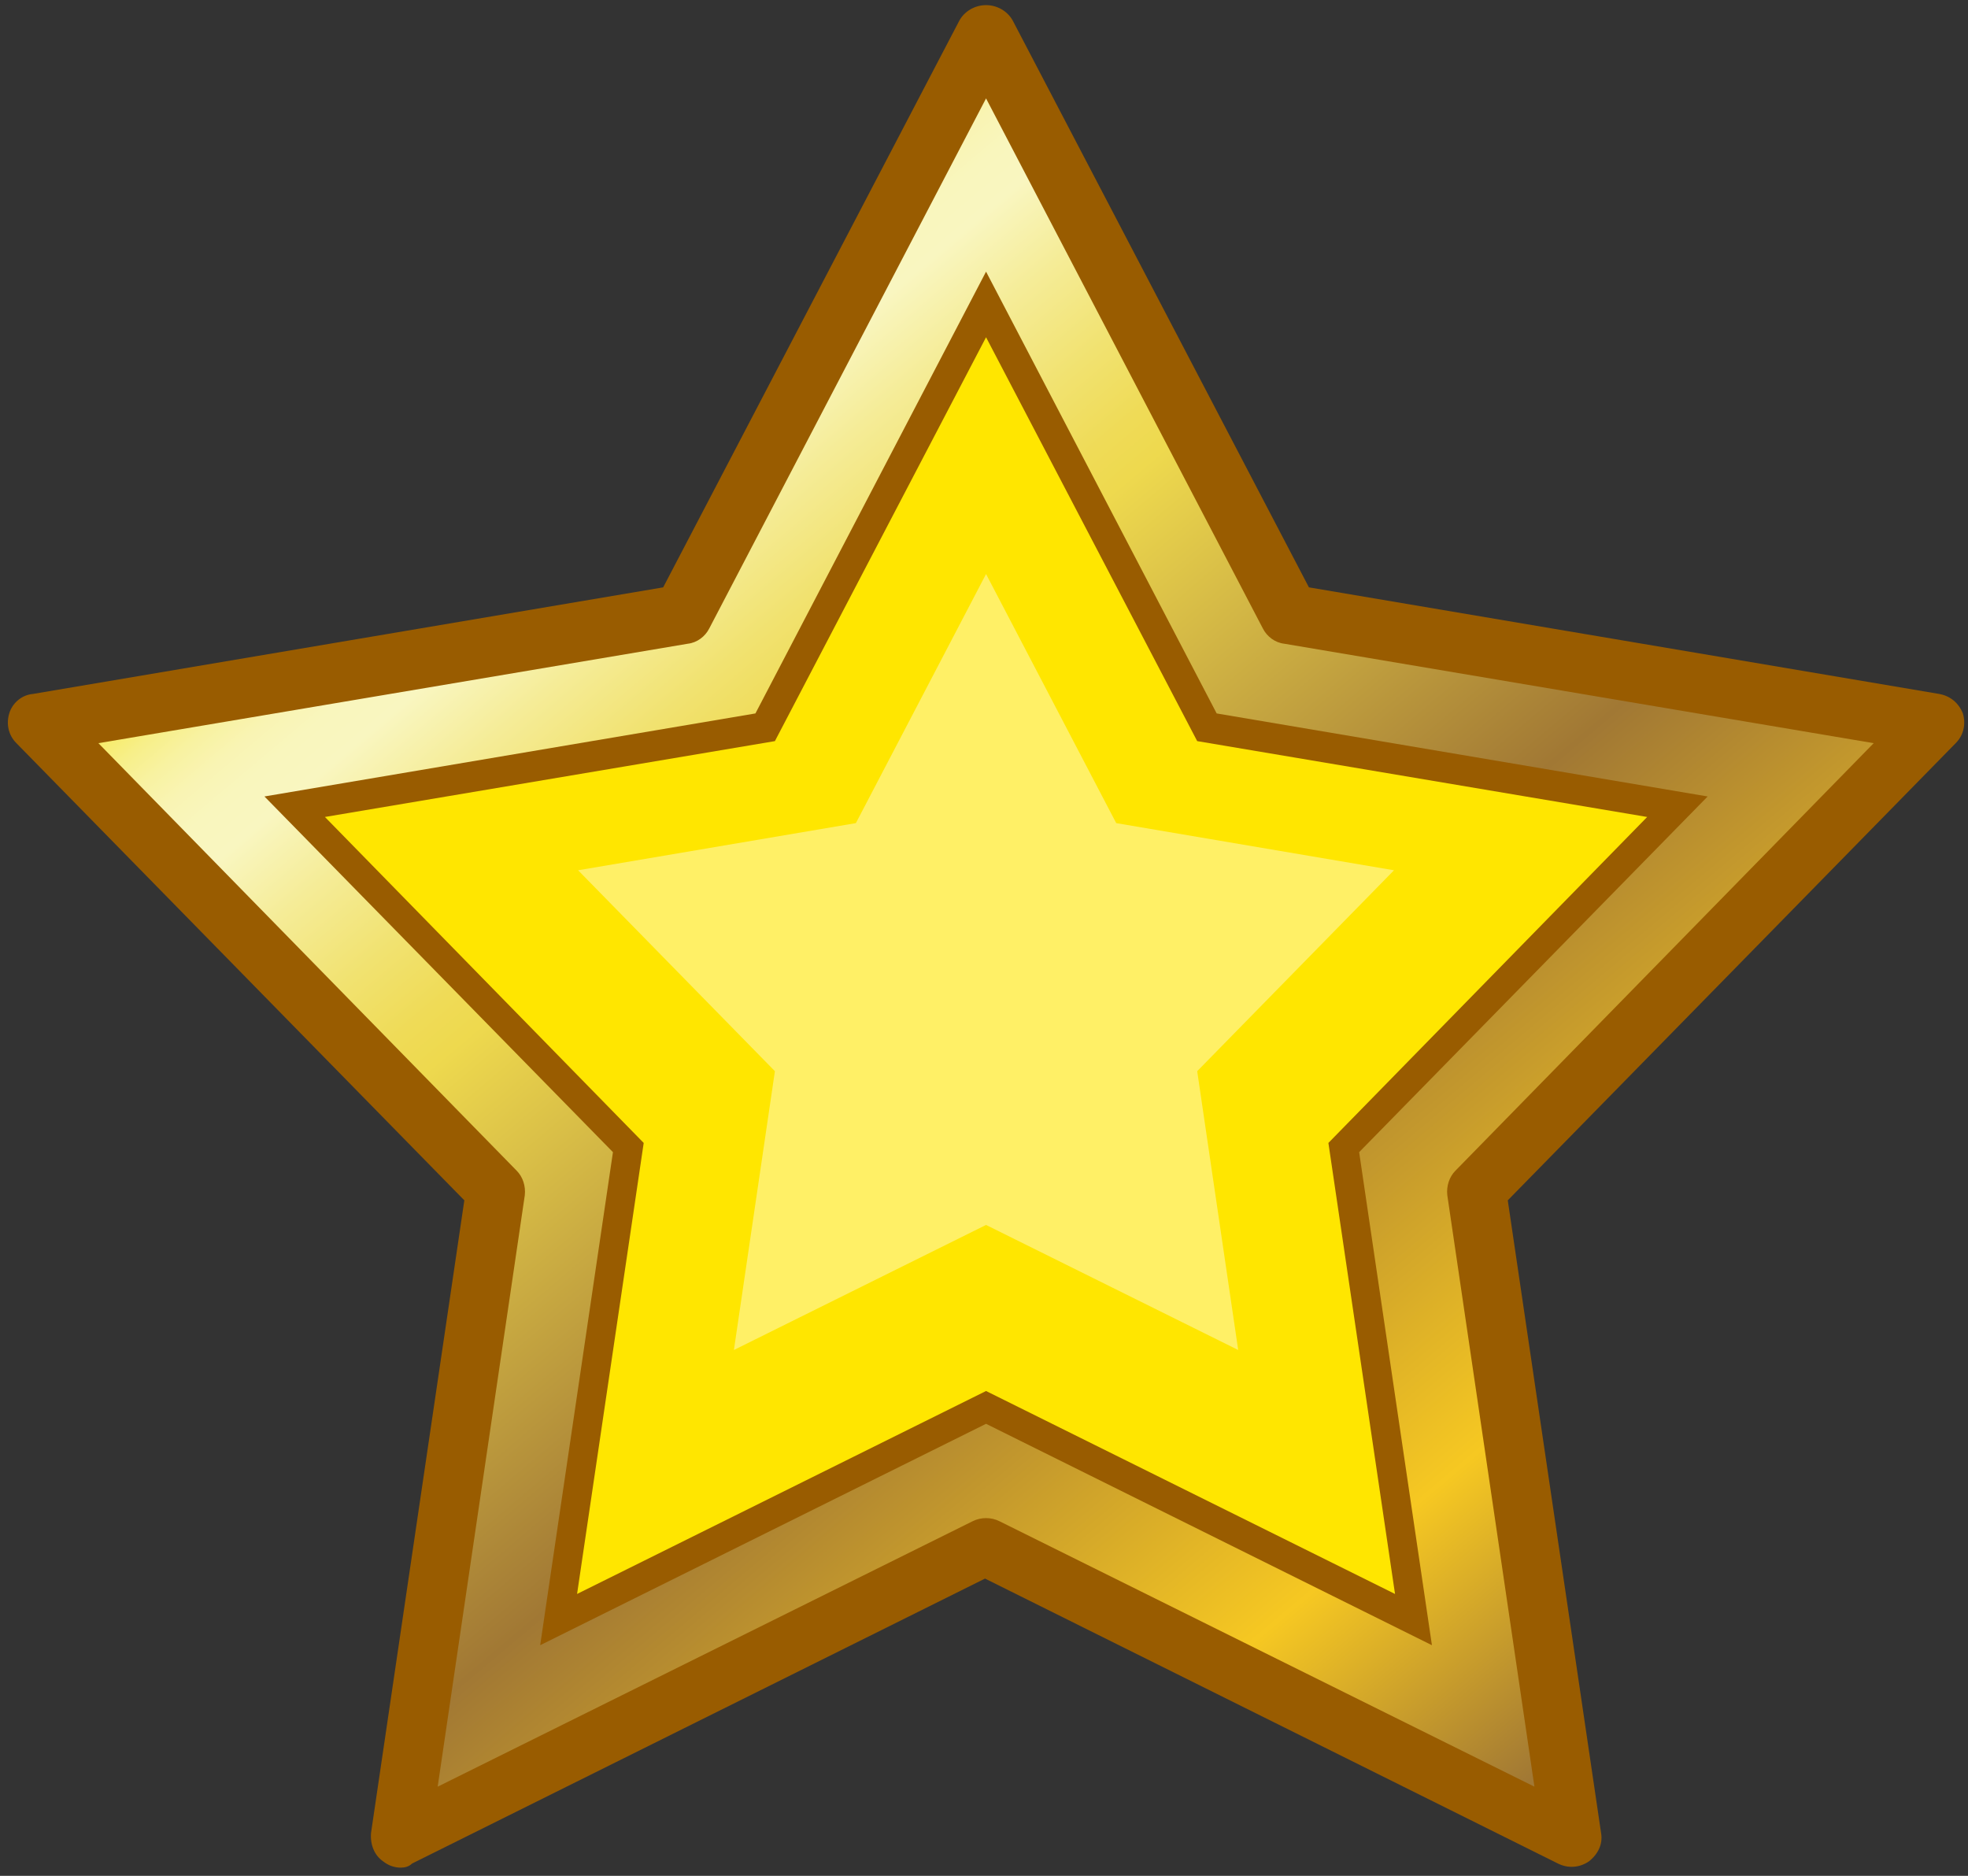<svg width="192" height="183" viewBox="0 0 192 183" fill="none" xmlns="http://www.w3.org/2000/svg">
<rect x="0" y="0" width="192" height="183" fill="#333333" stroke="none"/>
<path d="M188.7 70.6L125.8 59.9L96.2 3.4L66.7 59.9L3.7 70.6L48.4 116.2L39.1 179.3L96.2 150.9L153.4 179.3L144.1 116.2L188.7 70.6Z" fill="url(#paint0_linear_104_6820)"/>
<path d="M39.1 182.2C38.5 182.2 37.9 182 37.4 181.6C36.5 181 36.1 179.9 36.2 178.8L45.3 117.1L1.6 72.5C0.8 71.7 0.6 70.6 0.9 69.6C1.2 68.6 2.1 67.8 3.2 67.7L64.7 57.3L93.6 2C94.1 1.1 95.1 0.5 96.2 0.5C97.3 0.5 98.3 1.1 98.8 2L127.7 57.3L189.2 67.7C190.3 67.9 191.1 68.6 191.5 69.6C191.8 70.6 191.6 71.7 190.8 72.5L147.1 117.1L156.2 178.8C156.4 179.9 155.9 180.9 155 181.6C154.1 182.2 153 182.3 152 181.8L96.1 154L40.2 181.8C39.9 182.1 39.5 182.2 39.1 182.2ZM9.6 72.5L50.4 114.2C51 114.8 51.3 115.7 51.2 116.6L42.7 174.3L94.9 148.4C95.7 148 96.7 148 97.5 148.4L149.7 174.3L141.2 116.6C141.1 115.7 141.4 114.8 142 114.2L182.8 72.5L125.3 62.8C124.4 62.7 123.6 62.1 123.2 61.3L96.2 9.6L69.2 61.3C68.8 62.1 68 62.7 67.1 62.8L9.6 72.5Z" fill="#995C00"/>
<path d="M96.2 29.7L117.8 70.9L163.7 78.7L131.1 112L137.9 158L96.2 137.3L54.5 158L61.3 112L28.8 78.7L74.7 70.9L96.2 29.7Z" fill="#FFE600"/>
<path d="M139.7 160.5L96.2 138.9L52.7 160.5L59.8 112.4L25.8 77.7L73.7 69.6L96.2 26.5L118.7 69.6L166.6 77.7L132.6 112.4L139.7 160.5ZM96.2 135.7L136.1 155.5L129.6 111.5L160.7 79.7L116.8 72.3L96.2 32.9L75.6 72.3L31.7 79.7L62.8 111.5L56.3 155.5L96.2 135.7Z" fill="#995C00"/>
<path d="M96.2 56L108.9 80.3L136 84.9L116.8 104.5L120.8 131.7L96.2 119.5L71.6 131.7L75.6 104.5L56.4 84.9L83.5 80.3L96.2 56Z" fill="#FFF066"/>
<defs>
<linearGradient id="paint0_linear_104_6820" x1="34.353" y1="30.639" x2="152.59" y2="170.816" gradientUnits="userSpaceOnUse">
<stop stop-color="#E3B323"/>
<stop offset="0.079" stop-color="#F6E953"/>
<stop offset="0.088" stop-color="#F7EC6A"/>
<stop offset="0.103" stop-color="#F7EF89"/>
<stop offset="0.119" stop-color="#F8F2A1"/>
<stop offset="0.136" stop-color="#F9F4B3"/>
<stop offset="0.154" stop-color="#F9F6BD"/>
<stop offset="0.176" stop-color="#F9F6C0"/>
<stop offset="0.22" stop-color="#F5EC97"/>
<stop offset="0.27" stop-color="#F1E270"/>
<stop offset="0.309" stop-color="#EFDB57"/>
<stop offset="0.333" stop-color="#EED94E"/>
<stop offset="0.594" stop-color="#A17834"/>
<stop offset="0.849" stop-color="#F6C822"/>
<stop offset="1" stop-color="#A17834"/>
</linearGradient>
</defs>
</svg>
